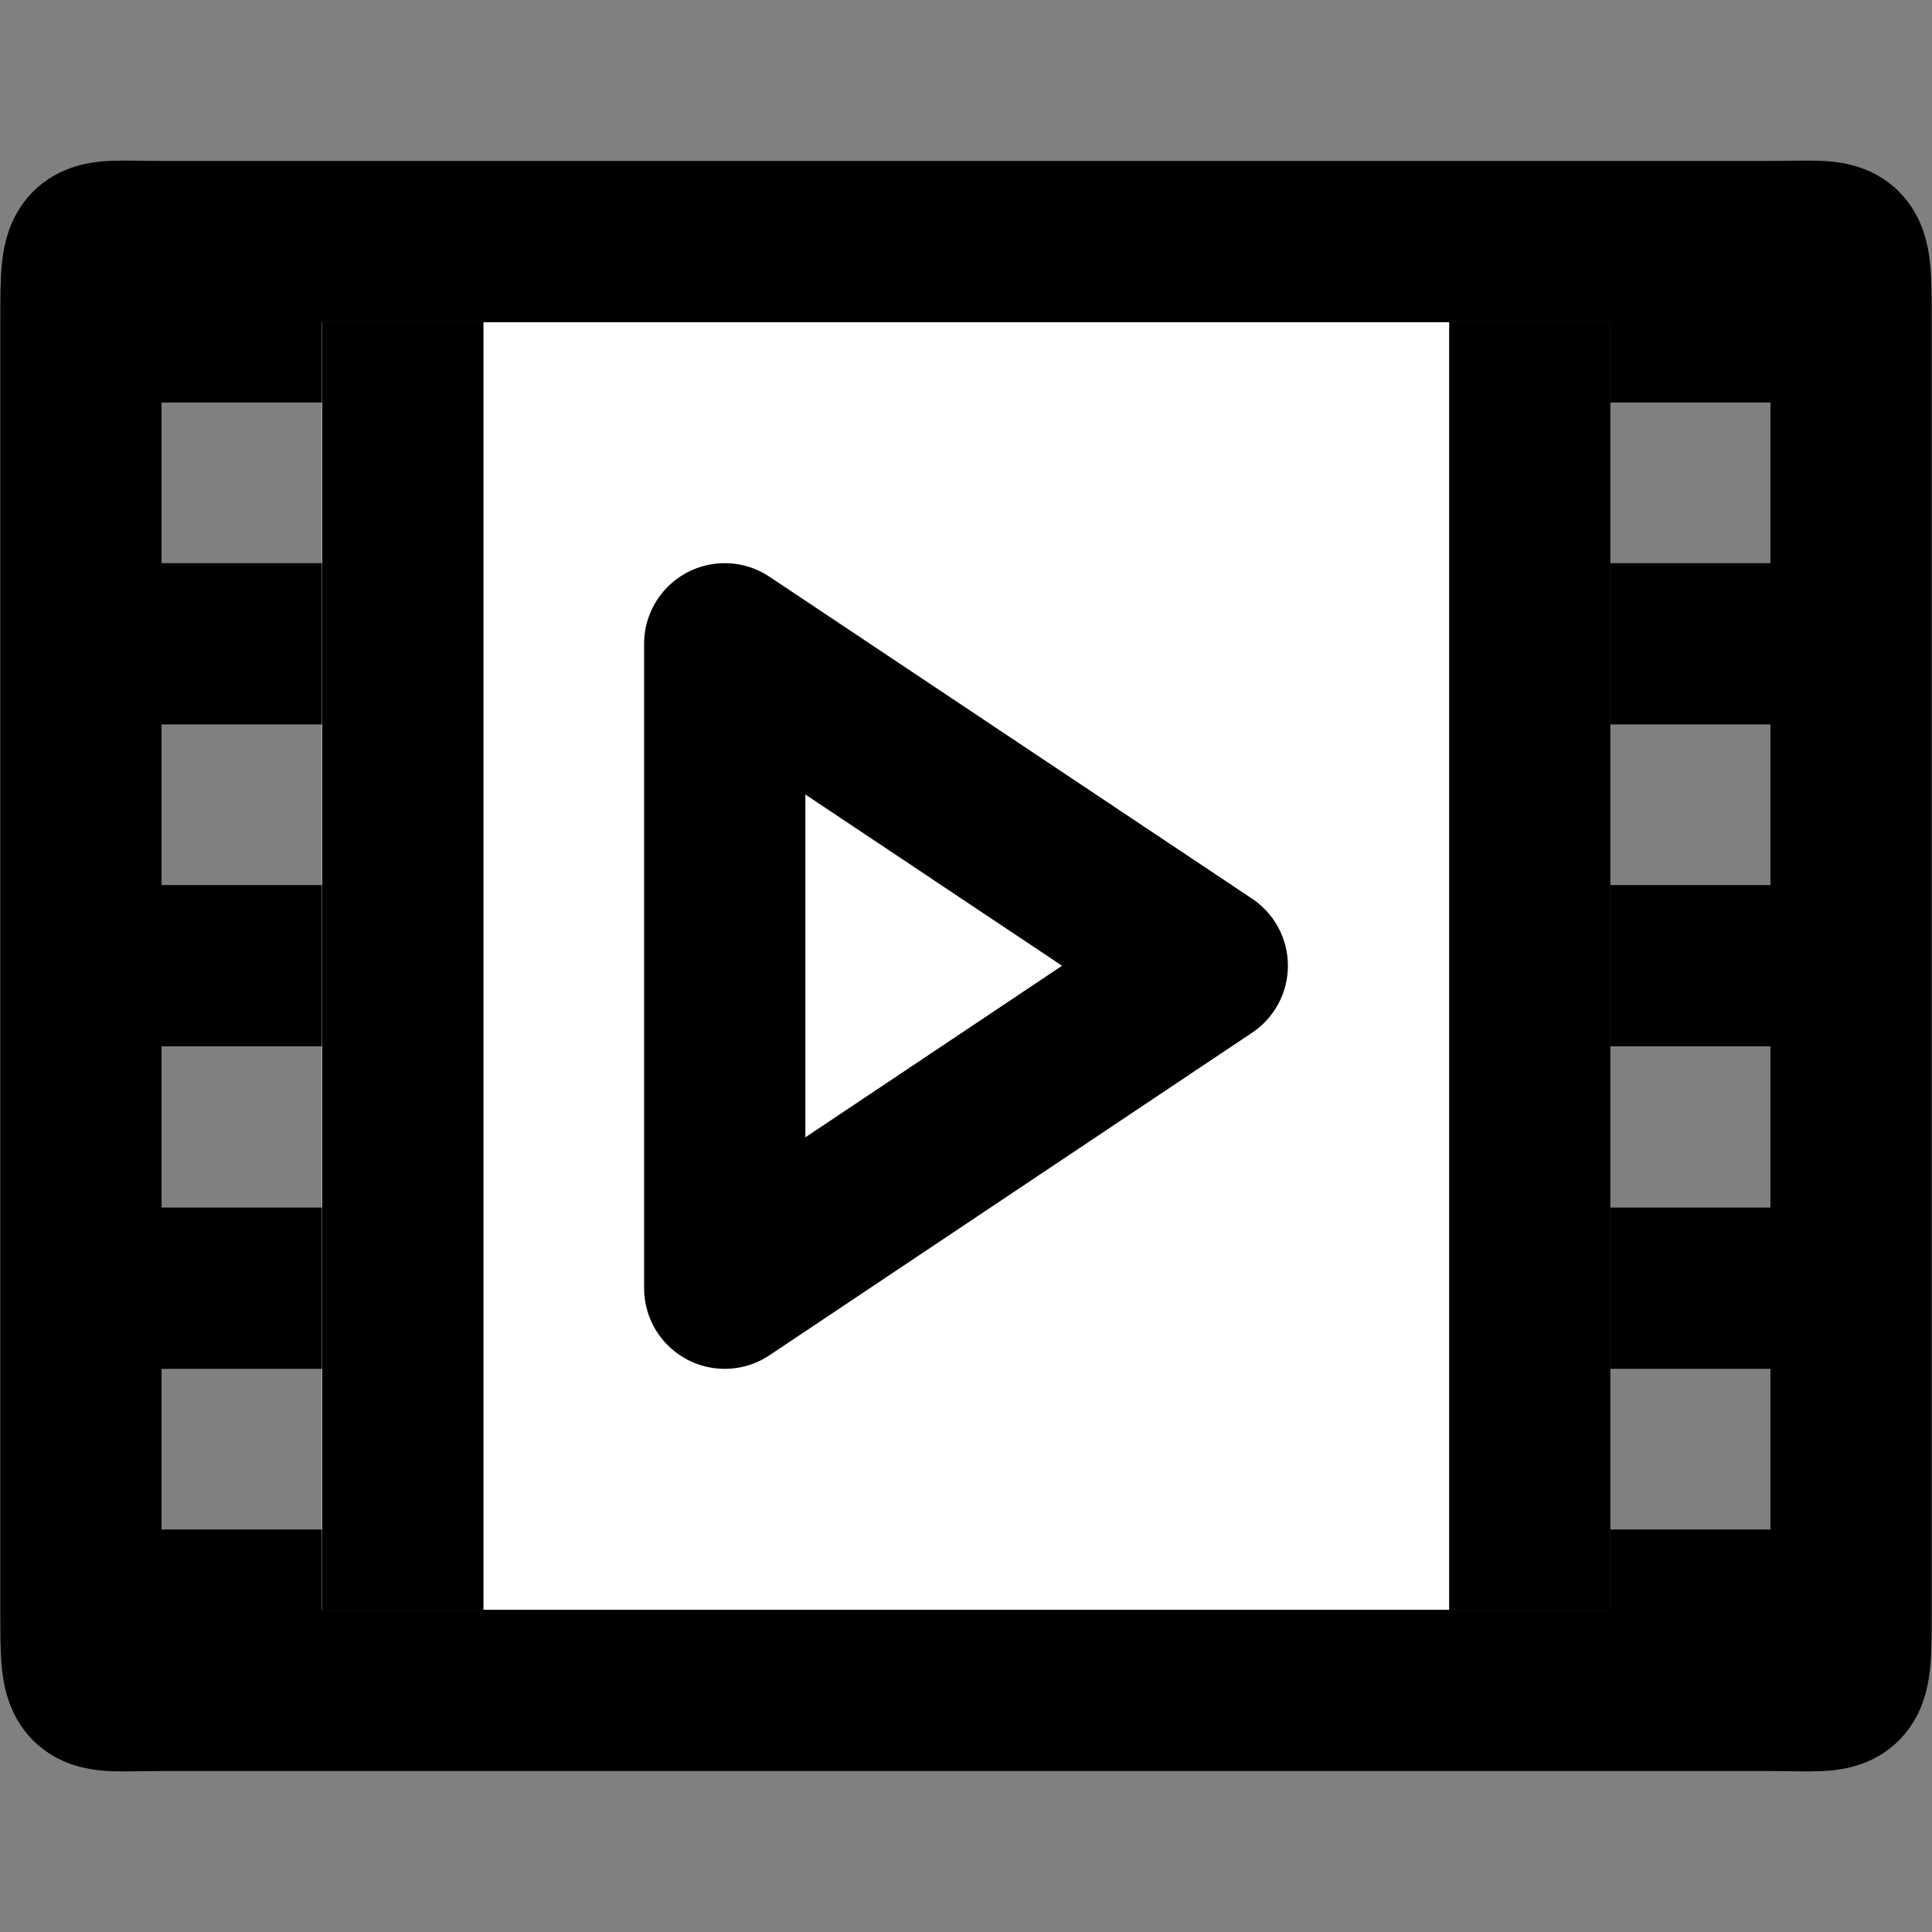 <?xml version="1.0" encoding="UTF-8" standalone="no"?>
<svg
   xmlns:dc="http://purl.org/dc/elements/1.1/"
   xmlns:cc="http://creativecommons.org/ns#"
   xmlns:rdf="http://www.w3.org/1999/02/22-rdf-syntax-ns#"
   xmlns:svg="http://www.w3.org/2000/svg"
   xmlns="http://www.w3.org/2000/svg"
   width="12"
   height="12"
   version="1.1"
   viewBox="0 0 3.175 3.175"
   id="svg12">
  <rect x="0" y="0" width="3.175" height="3.175" fill="#808080" stroke="none"/>
  <defs
     id="defs16" />
  <rect
     style="opacity:0.999;fill:#ffffff;fill-opacity:1;stroke:none;stroke-width:0.327;stroke-linecap:butt;stroke-linejoin:round;stroke-miterlimit:4;stroke-dasharray:none;stroke-opacity:1"
     id="rect1202"
     width="2.117"
     height="2.631"
     x="0.529"
     y="0.272" />
  <path
     style="fill:none;fill-opacity:1;stroke:CurrentColor;stroke-width:0.265;stroke-linecap:butt;stroke-linejoin:round;stroke-miterlimit:4;stroke-dasharray:none;stroke-opacity:1;paint-order:stroke markers fill"
     d="m 2.91,0.397 c 0.132,0 0.132,-0.017 0.132,0.132 V 2.646 c 0,0.149 5.2e-6,0.132 -0.132,0.132 H 0.265 c -0.132,0 -0.132,0.017 -0.132,-0.132 V 0.529 c 0,-0.149 5.3e-7,-0.132 0.132,-0.132 z"
     id="path1168" />
  <path
     style="fill:none;stroke:CurrentColor;stroke-width:0.265;stroke-linecap:butt;stroke-linejoin:miter;stroke-miterlimit:4;stroke-dasharray:none;stroke-opacity:1"
     d="M 0.265,2.646 H 0.529"
     id="path1170" />
  <path
     style="fill:none;stroke:CurrentColor;stroke-width:0.265;stroke-linecap:butt;stroke-linejoin:miter;stroke-miterlimit:4;stroke-dasharray:none;stroke-opacity:1"
     d="M 0.265,2.117 H 0.529"
     id="path1172" />
  <path
     style="fill:none;stroke:CurrentColor;stroke-width:0.265;stroke-linecap:butt;stroke-linejoin:miter;stroke-miterlimit:4;stroke-dasharray:none;stroke-opacity:1"
     d="M 0.265,1.587 H 0.529"
     id="path1174" />
  <path
     style="fill:none;stroke:CurrentColor;stroke-width:0.265;stroke-linecap:butt;stroke-linejoin:miter;stroke-miterlimit:4;stroke-dasharray:none;stroke-opacity:1"
     d="M 0.265,1.058 H 0.529"
     id="path1176" />
  <path
     style="fill:none;stroke:CurrentColor;stroke-width:0.265;stroke-linecap:butt;stroke-linejoin:miter;stroke-miterlimit:4;stroke-dasharray:none;stroke-opacity:1"
     d="M 0.265,0.529 H 0.529"
     id="path1178" />
  <path
     style="fill:none;stroke:CurrentColor;stroke-width:0.265;stroke-linecap:butt;stroke-linejoin:miter;stroke-miterlimit:4;stroke-dasharray:none;stroke-opacity:1"
     d="M 2.646,2.646 H 2.91"
     id="path1180" />
  <path
     style="fill:none;stroke:CurrentColor;stroke-width:0.265;stroke-linecap:butt;stroke-linejoin:miter;stroke-miterlimit:4;stroke-dasharray:none;stroke-opacity:1"
     d="M 2.646,2.117 H 2.91"
     id="path1182" />
  <path
     style="fill:none;stroke:CurrentColor;stroke-width:0.265;stroke-linecap:butt;stroke-linejoin:miter;stroke-miterlimit:4;stroke-dasharray:none;stroke-opacity:1"
     d="M 2.646,1.587 H 2.91"
     id="path1184" />
  <path
     style="fill:none;stroke:CurrentColor;stroke-width:0.265;stroke-linecap:butt;stroke-linejoin:miter;stroke-miterlimit:4;stroke-dasharray:none;stroke-opacity:1"
     d="M 2.646,1.058 H 2.91"
     id="path1186" />
  <path
     style="fill:none;stroke:CurrentColor;stroke-width:0.265;stroke-linecap:butt;stroke-linejoin:miter;stroke-miterlimit:4;stroke-dasharray:none;stroke-opacity:1"
     d="M 2.646,0.529 H 2.91"
     id="path1188" />
  <path
     id="path1190"
     d="M 0.662,0.529 V 2.646"
     style="fill:none;stroke:CurrentColor;stroke-width:0.265;stroke-linecap:butt;stroke-linejoin:miter;stroke-miterlimit:4;stroke-dasharray:none;stroke-opacity:1" />
  <path
     id="path1192"
     d="M 2.514,0.529 V 2.646"
     style="fill:none;stroke:CurrentColor;stroke-width:0.265;stroke-linecap:butt;stroke-linejoin:miter;stroke-miterlimit:4;stroke-dasharray:none;stroke-opacity:1" />
  <path
     style="fill:;fill-opacity:1;stroke:CurrentColor;stroke-width:0.265px;stroke-linecap:butt;stroke-linejoin:round;stroke-opacity:1"
     d="M 1.191,2.117 V 1.058 L 1.984,1.587 Z"
     id="path1194" />
  <rect
     style="opacity:0.999;fill:none;fill-opacity:1;stroke:none;stroke-width:0.265;stroke-linecap:butt;stroke-linejoin:round;stroke-miterlimit:4;stroke-dasharray:none;stroke-opacity:1"
     id="rect1200"
     width="2.117"
     height="2.646"
     x="0.529"
     y="0.265" />
</svg>
